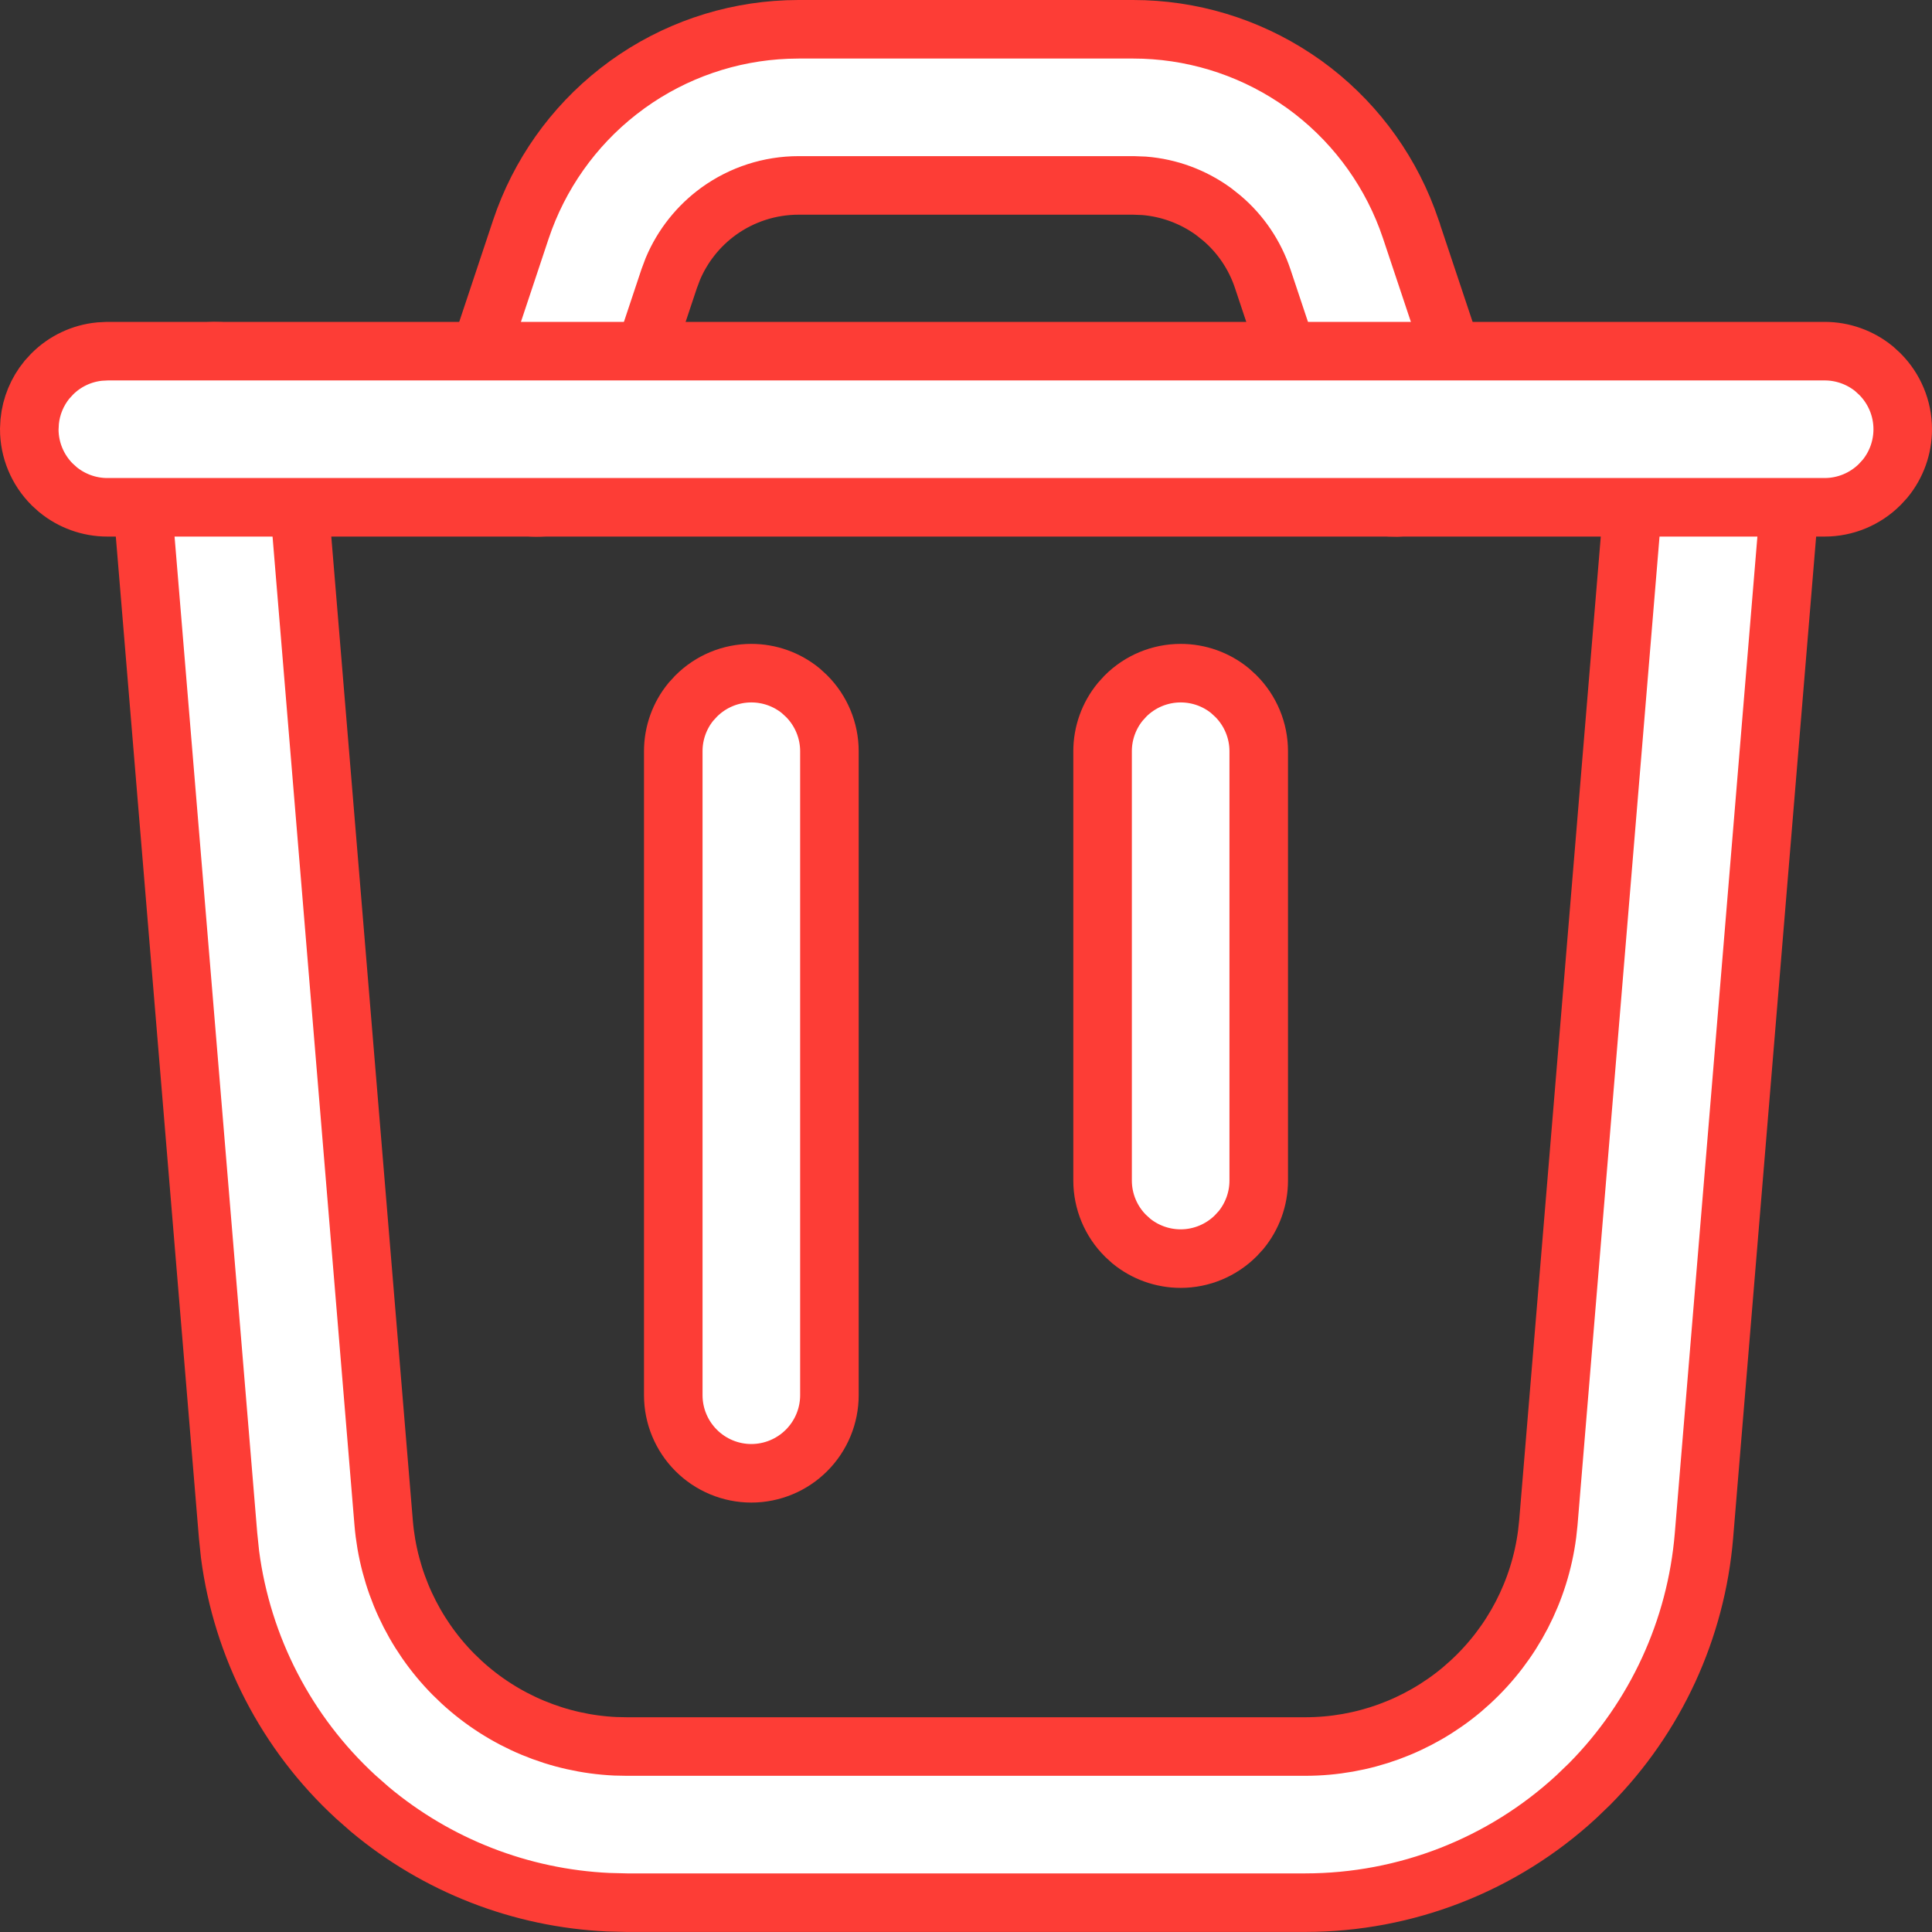 <svg width="33" height="33" viewBox="0 0 33 33" fill="none" xmlns="http://www.w3.org/2000/svg">
<rect x="0" y="0" width="33" height="33" fill="#333333" stroke="none"/>
<path d="M3.556 6.003C3.687 5.992 3.818 6 3.946 6.027L4.073 6.062C4.198 6.102 4.316 6.16 4.424 6.234L4.528 6.313C4.662 6.427 4.772 6.565 4.853 6.721C4.913 6.838 4.955 6.963 4.979 7.092L4.996 7.222L6.553 26.01C6.634 26.986 7.056 27.901 7.742 28.595L7.883 28.731C8.604 29.395 9.534 29.782 10.509 29.828L10.704 29.832H22.295C23.275 29.832 24.221 29.487 24.97 28.86L25.116 28.731C25.837 28.068 26.3 27.172 26.426 26.204L26.447 26.01L28.005 7.227C28.034 6.92 28.166 6.635 28.38 6.417L28.477 6.328C28.712 6.131 29.007 6.022 29.311 6.018L29.443 6.021C29.75 6.047 30.036 6.178 30.256 6.389L30.346 6.484C30.573 6.75 30.686 7.095 30.662 7.443L29.105 26.23C28.972 27.831 28.279 29.332 27.154 30.47L26.923 30.692C25.662 31.854 24.011 32.498 22.297 32.499H10.706L10.386 32.491C8.893 32.421 7.464 31.864 6.318 30.905L6.077 30.693C4.894 29.605 4.136 28.136 3.929 26.549L3.896 26.23L2.337 7.443V7.442L2.332 7.312C2.333 7.224 2.343 7.137 2.361 7.052L2.396 6.926C2.436 6.801 2.494 6.682 2.568 6.574L2.647 6.47C2.732 6.37 2.832 6.283 2.941 6.212L3.055 6.146C3.172 6.086 3.297 6.043 3.426 6.02L3.556 6.003Z" fill="white" stroke="#FD3D36"/>
<path d="M13.641 0.5H19.355C20.339 0.5 21.299 0.79 22.117 1.332L22.279 1.443C23.077 2.019 23.687 2.816 24.033 3.733L24.099 3.918V3.919L25.098 6.912C25.139 7.037 25.162 7.166 25.166 7.297L25.163 7.429C25.154 7.56 25.125 7.688 25.078 7.811L25.025 7.931C24.967 8.048 24.891 8.156 24.801 8.251L24.706 8.341C24.607 8.427 24.496 8.498 24.376 8.552L24.254 8.599C24.129 8.64 23.999 8.663 23.868 8.667L23.737 8.664C23.606 8.655 23.478 8.626 23.355 8.579L23.235 8.526C22.959 8.388 22.741 8.158 22.615 7.878L22.567 7.755L21.569 4.763C21.434 4.357 21.191 3.997 20.866 3.722L20.722 3.608C20.375 3.358 19.967 3.208 19.543 3.174L19.36 3.167H13.641C13.151 3.167 12.674 3.321 12.277 3.607C11.93 3.858 11.659 4.199 11.493 4.592L11.429 4.763L10.432 7.755C10.32 8.091 10.079 8.368 9.763 8.526C9.486 8.665 9.171 8.702 8.871 8.634L8.744 8.599C8.451 8.501 8.202 8.304 8.038 8.045L7.973 7.931C7.834 7.654 7.797 7.338 7.865 7.039L7.9 6.912L8.897 3.918C9.209 2.985 9.788 2.166 10.56 1.562L10.718 1.443C11.516 0.868 12.464 0.542 13.444 0.504L13.641 0.5Z" fill="white" stroke="#FD3D36"/>
<path d="M12.833 11.498C13.143 11.498 13.441 11.605 13.679 11.8L13.776 11.889C14.026 12.139 14.167 12.478 14.167 12.831V23.831C14.167 24.185 14.026 24.524 13.776 24.774C13.526 25.024 13.187 25.165 12.833 25.165C12.48 25.165 12.141 25.024 11.891 24.774C11.641 24.524 11.5 24.185 11.5 23.831V12.831C11.5 12.522 11.607 12.223 11.802 11.986L11.891 11.889C12.141 11.639 12.479 11.498 12.833 11.498ZM20.167 11.498C20.476 11.498 20.775 11.605 21.012 11.8L21.109 11.889C21.359 12.139 21.5 12.478 21.5 12.831V20.165C21.5 20.474 21.392 20.773 21.198 21.01L21.109 21.107C20.859 21.357 20.52 21.498 20.167 21.498C19.858 21.498 19.559 21.391 19.321 21.196L19.224 21.107C18.974 20.858 18.833 20.518 18.833 20.165V12.831C18.833 12.522 18.941 12.223 19.136 11.986L19.224 11.889C19.474 11.639 19.813 11.498 20.167 11.498ZM1.833 5.998H31.167C31.476 5.998 31.775 6.106 32.012 6.3L32.109 6.389C32.359 6.639 32.5 6.978 32.5 7.331C32.5 7.641 32.393 7.939 32.198 8.177L32.109 8.274C31.859 8.524 31.52 8.665 31.167 8.665H1.833C1.524 8.665 1.226 8.557 0.988 8.362L0.891 8.274C0.641 8.024 0.5 7.685 0.5 7.331L0.507 7.199C0.533 6.938 0.635 6.69 0.802 6.486L0.891 6.389C1.109 6.17 1.396 6.035 1.701 6.005L1.833 5.998Z" fill="white" stroke="#FD3D36"/>
</svg>
